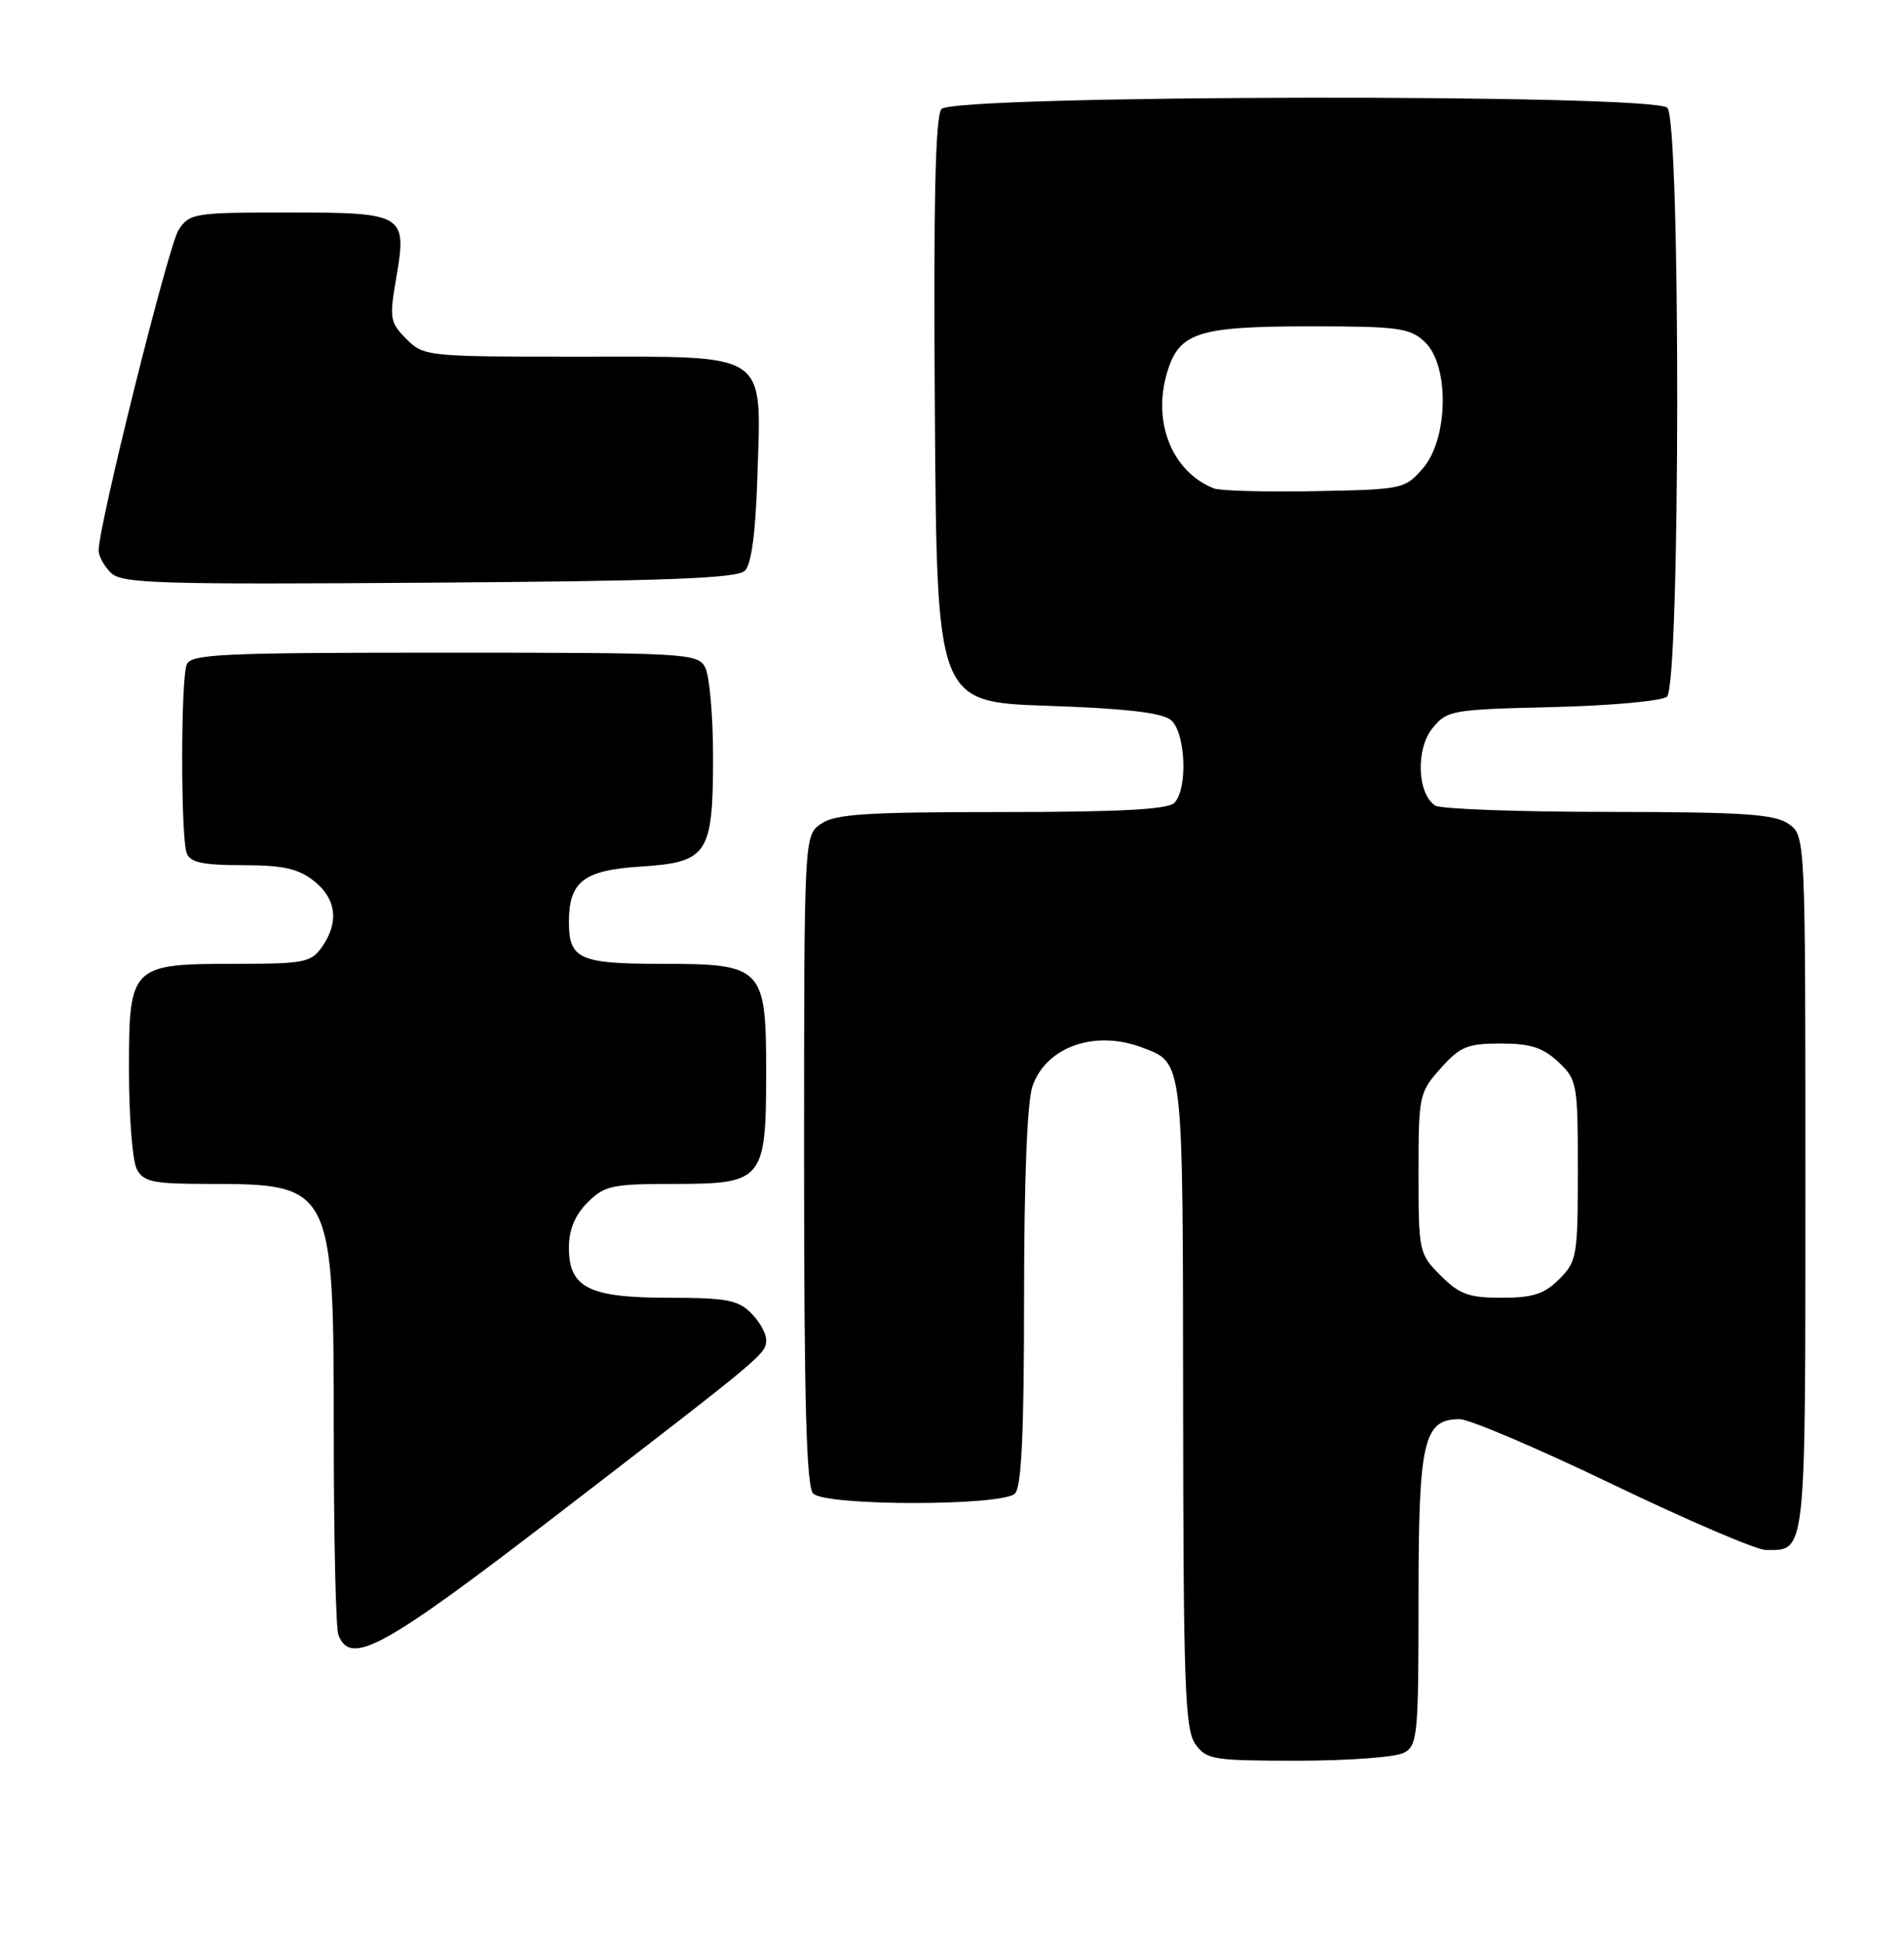 <?xml version="1.0" encoding="UTF-8" standalone="no"?>
<!DOCTYPE svg PUBLIC "-//W3C//DTD SVG 1.1//EN" "http://www.w3.org/Graphics/SVG/1.1/DTD/svg11.dtd" >
<svg xmlns="http://www.w3.org/2000/svg" xmlns:xlink="http://www.w3.org/1999/xlink" version="1.1" viewBox="0 0 251 256">
 <g >
 <path fill="currentColor"
d=" M 185.07 230.96 C 186.88 230.00 187.00 228.69 187.00 210.69 C 187.00 189.81 187.64 187.00 192.43 187.00 C 193.71 187.00 202.79 190.87 212.62 195.60 C 222.46 200.33 231.51 204.21 232.75 204.23 C 238.13 204.28 238.00 205.45 238.00 155.93 C 238.00 110.11 238.00 110.11 235.78 108.56 C 233.93 107.27 229.88 107.00 212.03 106.98 C 200.19 106.98 189.92 106.60 189.21 106.15 C 186.84 104.65 186.61 98.71 188.82 95.98 C 190.75 93.59 191.33 93.49 204.66 93.17 C 212.27 92.99 219.06 92.37 219.75 91.80 C 221.52 90.32 221.57 15.97 219.80 14.20 C 217.93 12.33 125.67 12.49 124.11 14.37 C 123.30 15.35 123.05 26.62 123.24 54.12 C 123.50 92.50 123.50 92.50 138.10 93.00 C 148.38 93.35 153.18 93.91 154.35 94.87 C 156.31 96.50 156.62 103.98 154.80 105.80 C 153.94 106.66 147.47 107.00 132.02 107.00 C 114.11 107.00 110.07 107.26 108.22 108.56 C 106.00 110.11 106.00 110.11 106.00 152.86 C 106.00 184.77 106.30 195.90 107.20 196.80 C 108.86 198.46 132.14 198.46 133.80 196.80 C 134.67 195.93 135.00 188.79 135.00 170.95 C 135.00 155.49 135.41 145.11 136.11 143.12 C 137.92 137.92 144.36 135.66 150.60 138.04 C 156.04 140.11 155.93 139.21 155.97 185.03 C 156.00 221.86 156.21 227.85 157.56 229.78 C 159.02 231.86 159.85 232.00 171.12 232.00 C 177.73 232.00 184.00 231.53 185.07 230.96 Z  M 73.65 199.43 C 101.12 178.30 101.00 178.40 101.00 176.51 C 101.00 175.68 100.10 174.10 99.00 173.00 C 97.30 171.30 95.67 171.00 88.22 171.00 C 77.62 171.00 75.00 169.69 75.00 164.40 C 75.00 162.03 75.79 160.12 77.45 158.45 C 79.70 156.21 80.69 156.00 88.90 156.00 C 100.61 156.00 101.00 155.52 101.00 141.28 C 101.00 127.44 100.57 127.00 87.20 127.00 C 76.38 127.00 75.00 126.38 75.00 121.49 C 75.00 116.17 76.94 114.66 84.41 114.19 C 93.32 113.62 94.00 112.59 94.00 99.71 C 94.00 94.30 93.53 89.00 92.96 87.93 C 91.97 86.08 90.53 86.00 58.57 86.00 C 29.08 86.00 25.14 86.18 24.61 87.58 C 23.82 89.64 23.82 110.36 24.61 112.42 C 25.08 113.64 26.73 114.00 31.97 114.00 C 37.29 114.00 39.29 114.44 41.37 116.07 C 44.35 118.42 44.73 121.51 42.44 124.78 C 41.02 126.81 40.08 127.00 31.17 127.00 C 17.18 127.00 17.00 127.18 17.00 141.12 C 17.00 147.18 17.47 153.00 18.04 154.07 C 18.93 155.74 20.19 156.00 27.49 156.00 C 43.85 156.00 44.00 156.29 44.00 188.87 C 44.00 202.60 44.27 214.55 44.61 215.42 C 46.21 219.60 50.50 217.23 73.65 199.43 Z  M 98.20 75.20 C 99.06 74.34 99.61 70.19 99.84 62.91 C 100.36 46.13 101.64 47.00 76.43 47.00 C 56.27 47.00 55.87 46.96 53.58 44.67 C 51.41 42.50 51.31 41.95 52.23 36.65 C 53.68 28.20 53.35 28.00 37.90 28.00 C 25.60 28.00 24.98 28.10 23.54 30.30 C 22.21 32.33 13.00 69.24 13.00 72.55 C 13.00 73.27 13.72 74.58 14.60 75.46 C 16.03 76.89 20.62 77.03 56.55 76.78 C 87.98 76.56 97.19 76.21 98.20 75.20 Z  M 189.92 168.08 C 187.06 165.22 187.00 164.93 187.00 154.59 C 187.00 144.34 187.08 143.94 189.92 140.77 C 192.48 137.90 193.45 137.50 197.84 137.50 C 201.75 137.50 203.40 138.03 205.42 139.92 C 207.91 142.27 208.00 142.75 208.00 154.22 C 208.00 165.49 207.88 166.22 205.55 168.55 C 203.58 170.51 202.07 171.00 197.97 171.00 C 193.64 171.00 192.39 170.55 189.92 168.08 Z  M 160.00 64.35 C 154.51 62.15 151.89 55.63 153.86 49.07 C 155.44 43.79 157.91 43.00 172.86 43.00 C 184.32 43.00 185.85 43.21 187.81 45.04 C 191.09 48.09 190.96 57.78 187.59 61.69 C 185.22 64.44 184.95 64.50 173.34 64.72 C 166.83 64.84 160.82 64.68 160.00 64.35 Z "/>
</g>
</svg>